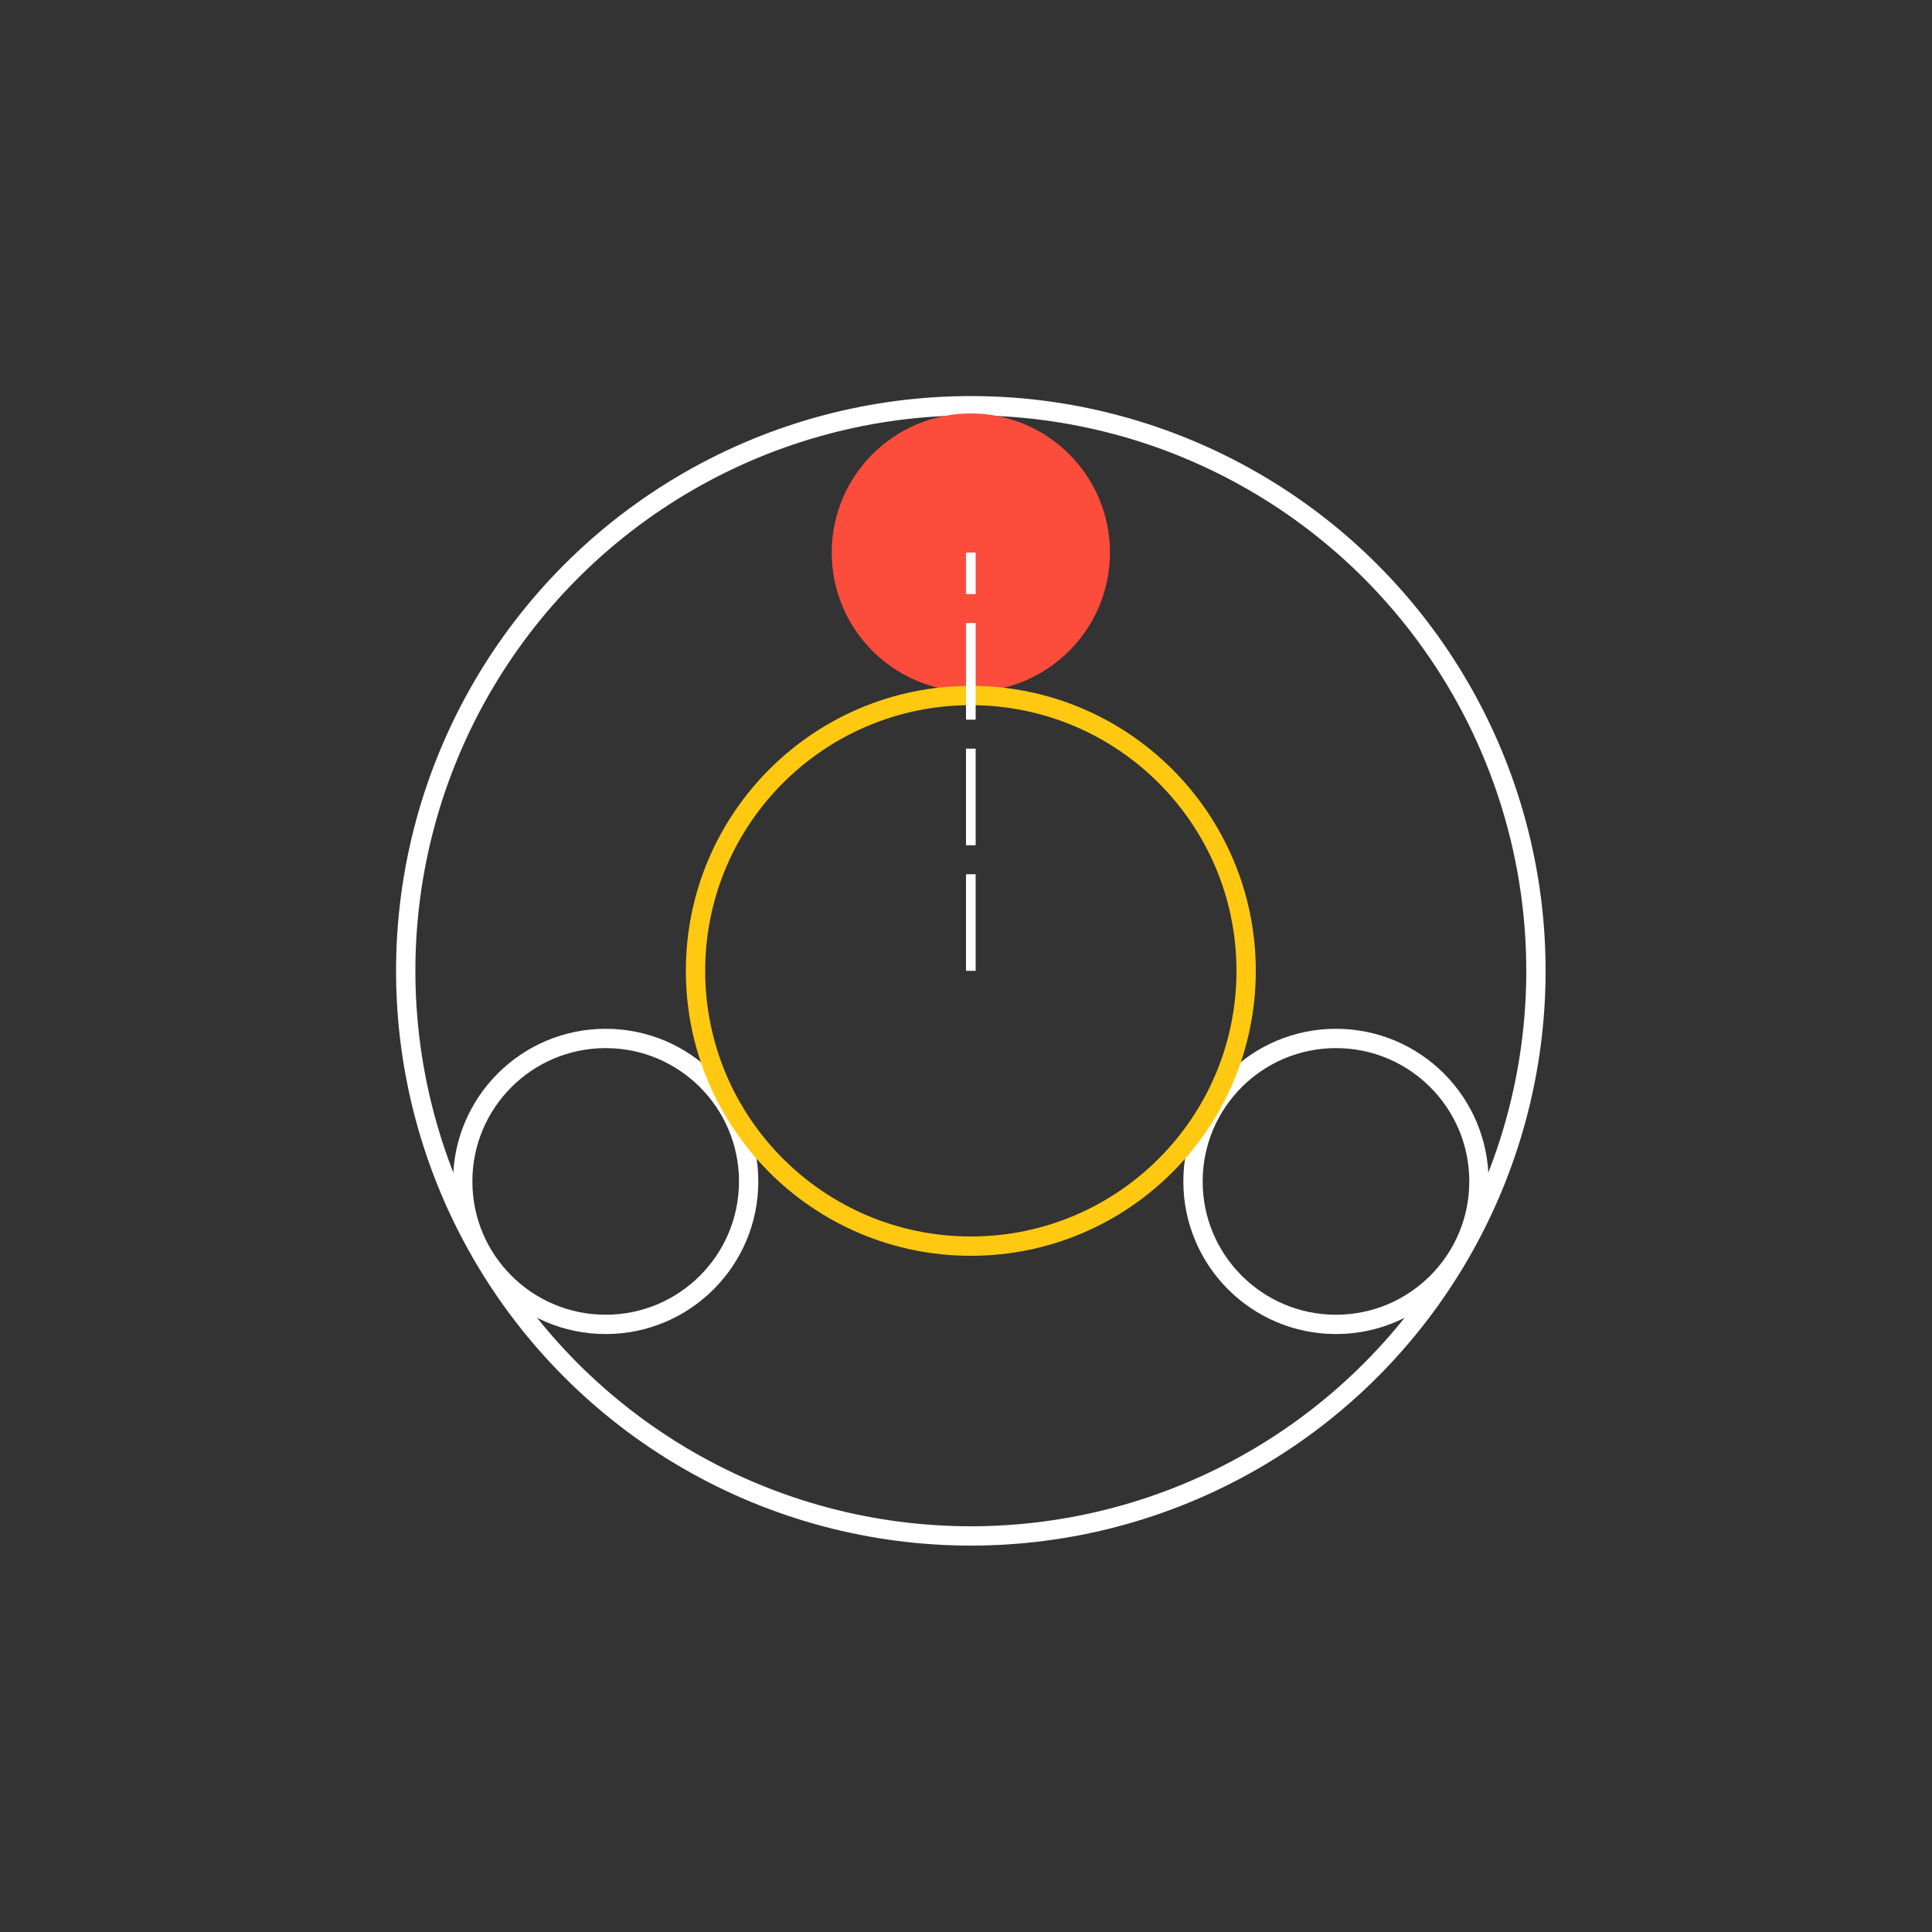 <svg id="Layer_1" xmlns="http://www.w3.org/2000/svg" viewBox="80 -80 200 200"><rect x="80" y="-80" width="200" height="200" fill="#333333" stroke="none"/><style>.st0{display:none}.st1,.st2{display:inline;fill:#1368ae}.st2{fill:#fa0}.st3{fill:#ef4f3a}.st3,.st4{display:inline}.st5{fill:#f097c0}.st6{fill:#ffc43a}.st7{fill:#ffcdae}.st8,.st9{display:inline;fill:#fff}.st9{opacity:.3;enable-background:new}.st10{fill:none;stroke:#fff;stroke-width:2;stroke-miterlimit:10}.st11{fill:#fc4c3c}.st12,.st13{fill:none;stroke-miterlimit:10}.st12{stroke-width:2;stroke:#ffc912}.st13{stroke:#fff;stroke-dasharray:10,3}</style><g class="st0"><path class="st1" d="M-328.7-2782.5c-19.1 11-25.7 35.5-14.6 54.6 11 19.1 35.5 25.7 54.6 14.6l58.9-34-20-34.6-20-34.6-58.9 34z"/><path class="st2" d="M-209.8-2849.8c0-22.1-17.9-40-40-40s-40 17.9-40 40v68h80v-68z"/><path class="st3" d="M-210.9-2712.9c19.1 11 43.6 4.5 54.6-14.6s4.5-43.6-14.6-54.6l-58.9-34-20 34.6-20 34.6 58.9 34z"/><path class="st4 st5" d="M-250.1-2735.3l20-11.6h-40z"/><path class="st4 st6" d="M-209.8-2804.6l-20-11.5 20 34.6z"/><path class="st4 st7" d="M-290.1-2804.6v23.1l20-34.6z"/><path class="st1" d="M-290.1-2781.5h80"/><circle class="st8" cx="-250.1" cy="-2781.5" r="40"/><circle class="st9" cx="-342.9" cy="-2834.9" r="13"/></g><circle class="st10" cx="180.5" cy="20.5" r="58.5"/><circle class="st11" cx="180.5" cy="-22.8" r="14.4"/><circle class="st10" cx="142.7" cy="42.3" r="14.8"/><circle class="st10" cx="218.3" cy="42.3" r="14.8"/><circle class="st12" cx="180.5" cy="20.5" r="28.5"/><path class="st13" d="M180.5 20.5v-43.3"/></svg>